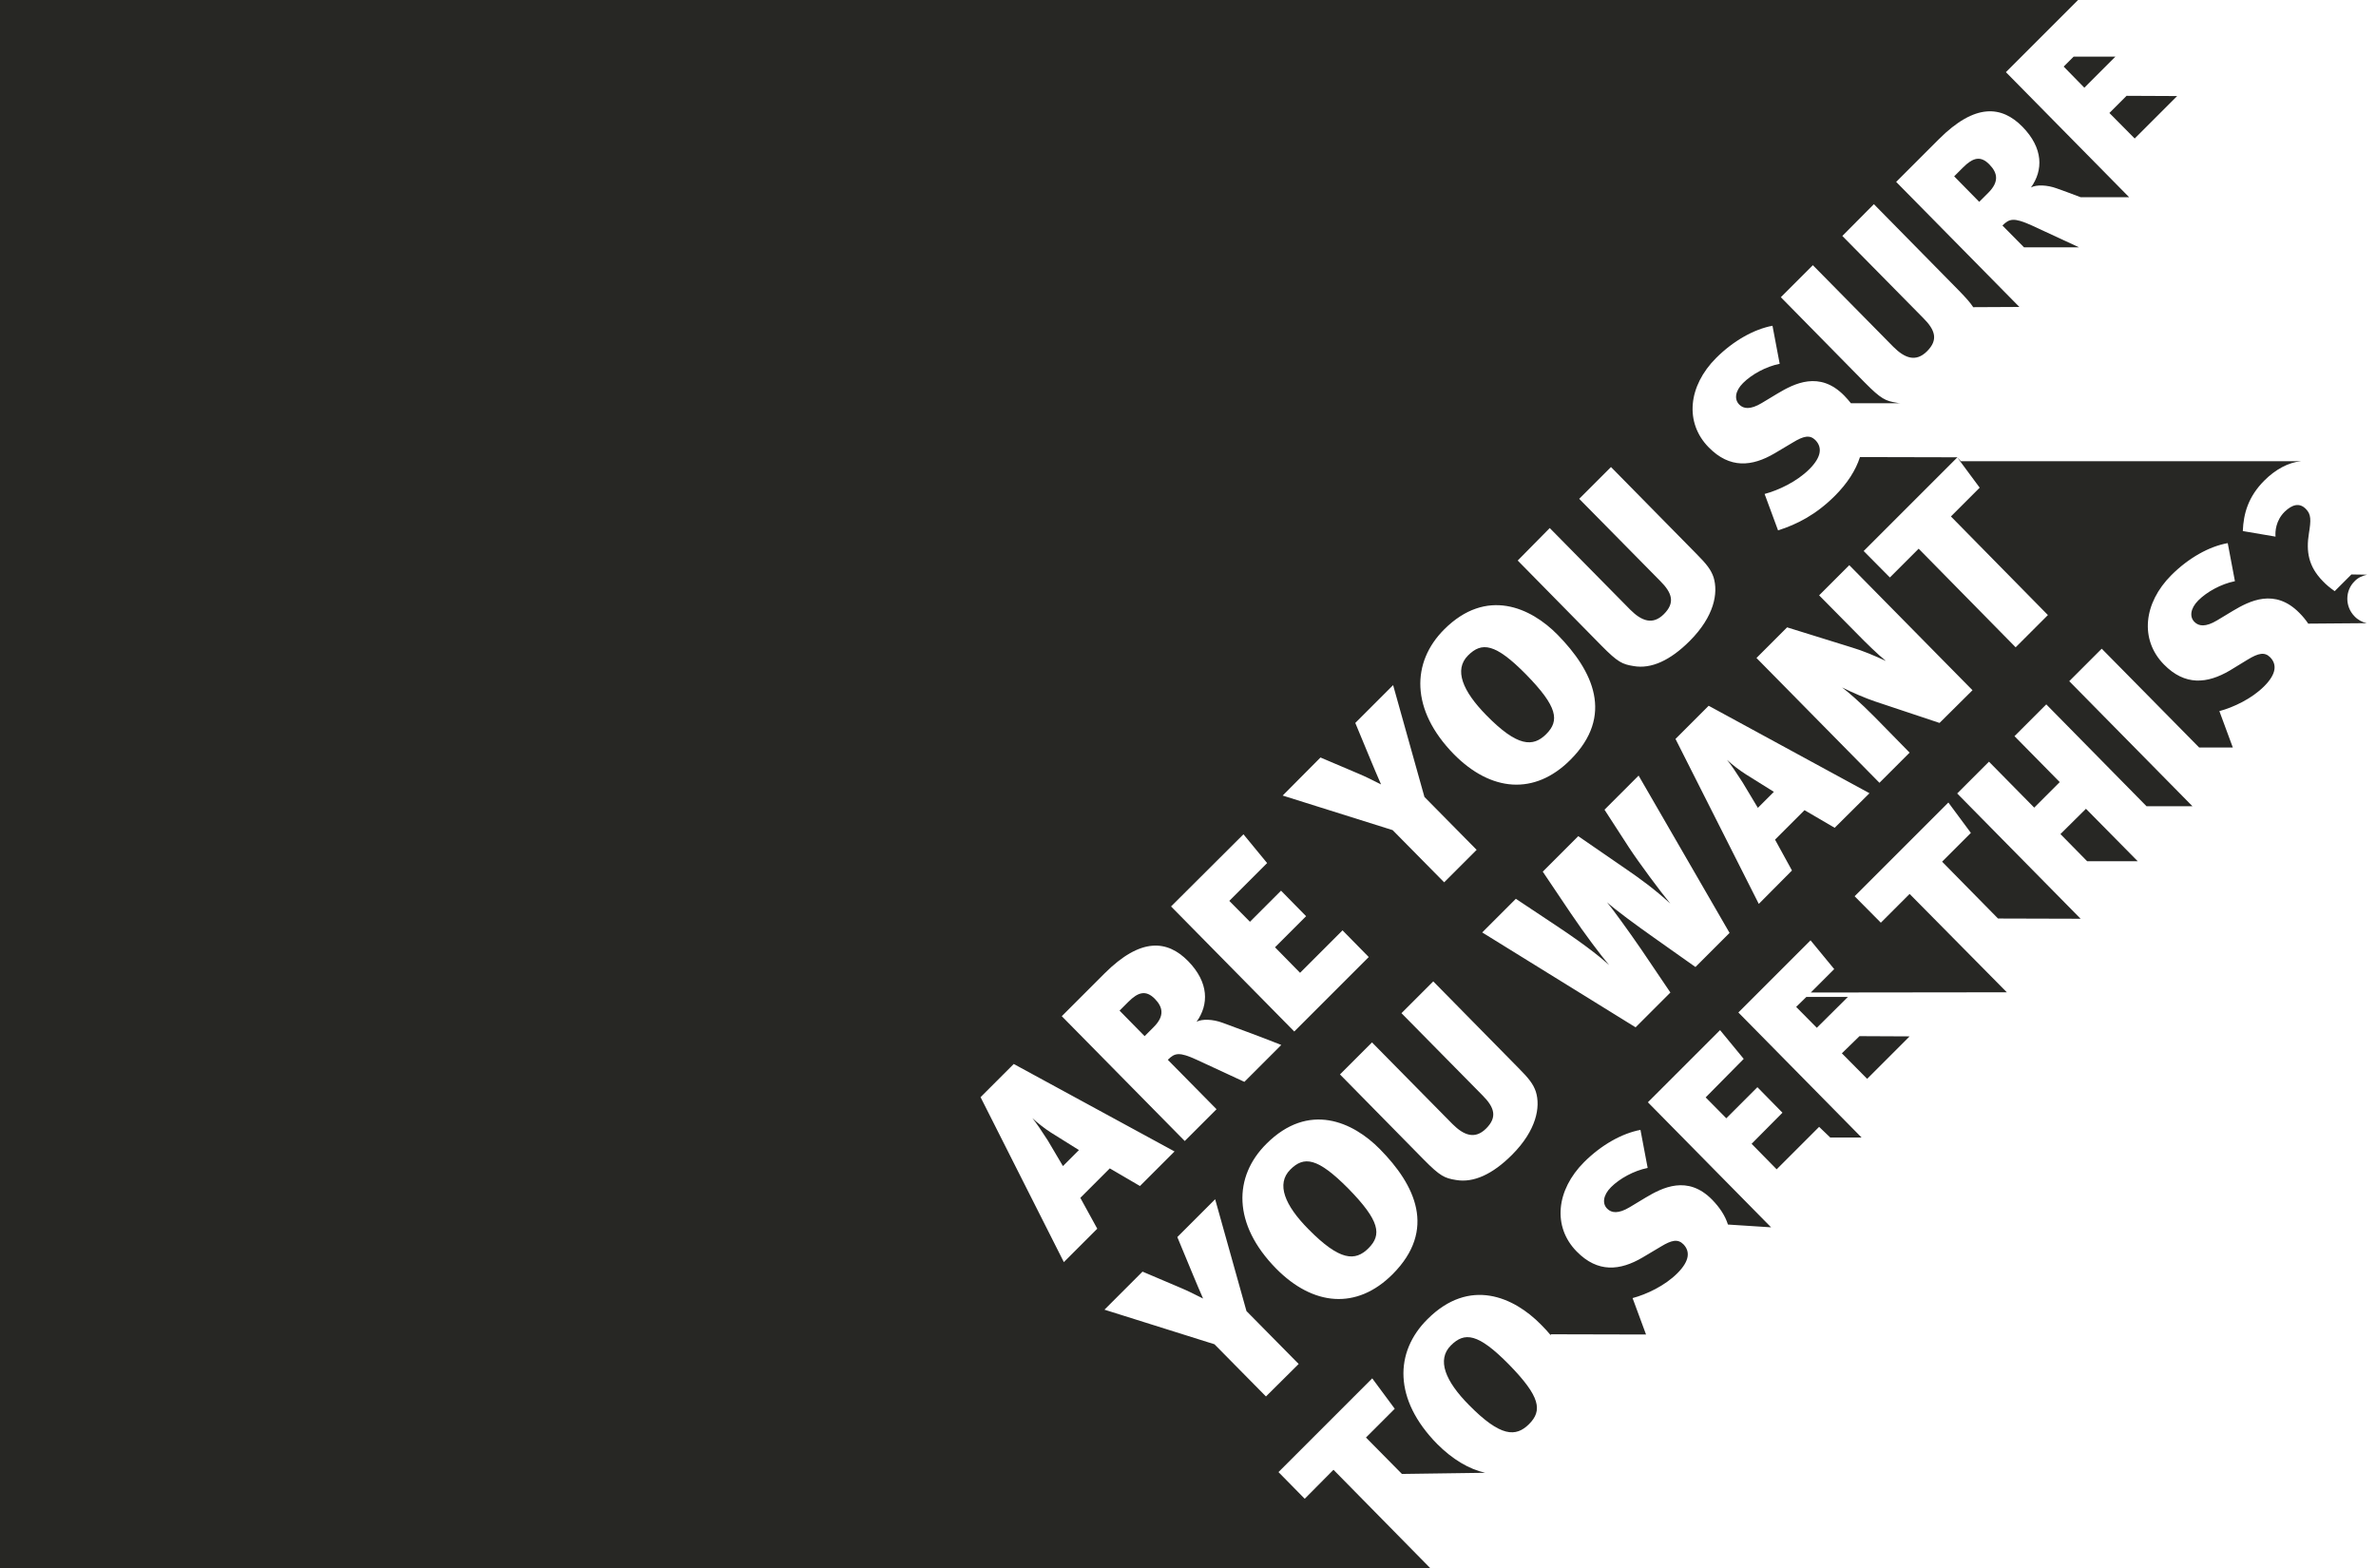 <?xml version="1.0" encoding="utf-8"?>
<!-- Generator: Adobe Illustrator 21.0.1, SVG Export Plug-In . SVG Version: 6.00 Build 0)  -->
<svg version="1.1" id="Livello_1" xmlns="http://www.w3.org/2000/svg" xmlns:xlink="http://www.w3.org/1999/xlink" x="0px" y="0px"
	 viewBox="0 0 1024 676" style="enable-background:new 0 0 1024 676;" xml:space="preserve">
<style type="text/css">
	.st0{fill:#272724;}
</style>
<path class="st0" d="M444.9,481.9c1.8,2.2,4,5.5,6.7,9.7l6.5,11l6.9-6.9l-12-7.5C450.3,486.5,447,483.9,444.9,481.9z"/>
<path class="st0" d="M757.6,348.2l6.9-6.9l-12-7.5c-2.7-1.7-6.1-4.3-8.2-6.3c1.8,2.2,4,5.5,6.7,9.7L757.6,348.2z"/>
<path class="st0" d="M486.3,431.8l-3.8,3.8l10.8,11l3.9-3.9c4.7-4.7,4.1-8.5,0.5-12.2C493.9,426.7,490.6,427.5,486.3,431.8z"/>
<path class="st0" d="M666.4,316.4c5.8-5.8,4.9-11.8-8.7-25.7c-13.3-13.5-19.1-14.1-25-8.2c-6.2,6.2-2.3,15.4,7.8,25.7
	C654,322,660.7,322.1,666.4,316.4z"/>
<path class="st0" d="M556.1,504.1c-6.2,6.2-2.4,15.4,7.8,25.7c13.6,13.8,20.2,13.9,25.9,8.2c5.8-5.8,4.9-11.8-8.7-25.7
	C567.8,498.9,562,498.2,556.1,504.1z"/>
<polygon class="st0" points="888,359.5 899.5,371.2 921.3,371.2 899,348.6 "/>
<polygon class="st0" points="911.8,90.7 911.8,90.7 911.8,90.7 "/>
<path class="st0" d="M625.3,579.9c-6.2,6.2-2.4,15.4,7.8,25.7c13.6,13.8,20.2,13.9,25.9,8.2c5.8-5.8,4.9-11.8-8.7-25.7
	C637,574.6,631.2,574,625.3,579.9z"/>
<path class="st0" d="M846,72.2l-3.8,3.8l10.8,11l3.9-3.9c4.7-4.7,4.1-8.5,0.5-12.2C853.6,67,850.3,67.9,846,72.2z"/>
<path class="st0" d="M863,97.2l9.3,9.4l23.7,0l-20.5-9.5C867.9,93.7,866,94.2,863,97.2z"/>
<polygon class="st0" points="793.8,454 804.7,465 823,446.7 801.4,446.6 "/>
<polygon class="st0" points="774.1,434 783,443 796.4,429.7 778.5,429.7 "/>
<path class="st0" d="M1020.2,247.7l-6.8-0.1l-7.2,7.2c-2-1.4-3.7-2.8-5.1-4.3c-6.2-6.3-7.3-12.8-6-20.7c0.9-5.5,1-8.1-1.3-10.4
	c-2.8-2.9-6-1.9-9.2,1.2c-3.8,3.8-4.1,8.5-3.9,10.7l-14.1-2.4c0.3-7.5,2.3-14.8,9.3-21.8c4.7-4.7,10.3-7.8,15.8-8.3H845.1l-1.6-1.7
	l9.7,13.1l-12.4,12.4l41.8,42.5l-13.9,13.9l-41.8-42.5l-12.4,12.4l-11.3-11.4l40.4-40.4l-42-0.1c-1.8,5.7-5.5,11.4-10.8,16.7
	c-8.1,8.1-16.3,12.3-24.5,14.9l-5.8-15.7c6-1.6,13.9-5.3,19.3-10.7c5.4-5.4,5.5-9.5,2.6-12.5c-2.4-2.4-5.1-1.8-9.7,1l-7.9,4.7
	c-9.7,5.7-19.3,6.7-28.4-2.6c-10.5-10.7-8.8-26.5,3.2-38.5c7.4-7.4,16.3-12.4,24.3-13.9l3.1,16.4c-6,1.2-12.1,4.6-15.8,8.3
	c-3.5,3.5-3.8,7.1-1.6,9.3c1.8,1.8,4.7,2.3,9.7-0.7l6.8-4.1c7.2-4.3,18.1-9.9,28.7,0.9c1.1,1.1,2,2.2,2.9,3.3l21.3,0
	c-0.5,0-1-0.1-1.5-0.2c-4.9-0.8-6.8-1.6-13.9-8.8l-36.1-36.7l13.8-13.8l34.7,35.2c4.9,4.9,9.7,6.7,14.5,1.9
	c4.9-4.9,3.6-9.1-1.6-14.3l-34.9-35.4L807.6,88l36.7,37.3c3,3.1,4.9,5.2,6.1,7.1l19.9-0.1l-53.1-53.9l18.4-18.4
	c15.7-15.7,27.1-14.4,36-5.4c9.1,9.3,9,18.8,3.7,26.2c2.4-1.3,7-1.1,11.1,0.4c2.3,0.8,6.1,2.2,10.3,3.8l20.9,0l-53.1-53.9L895.6,0H0
	v676h616.5l-41.8-42.5L562.3,646L551,634.5l40.4-40.4l9.7,13.1l-12.4,12.4l15.5,15.7l35.9-0.5c-7.1-1.6-14.1-5.8-20.7-12.4
	c-18.9-19.2-18.4-39.7-4.2-53.8c18.2-18.2,37.3-9.5,48.9,2.3c1.5,1.5,3,3.1,4.3,4.7l-0.1-0.5l41.1,0.1l-5.8-15.7
	c6-1.6,13.9-5.3,19.3-10.7c5.4-5.4,5.5-9.5,2.6-12.5c-2.4-2.4-5.1-1.8-9.7,1l-7.9,4.7c-9.7,5.7-19.3,6.7-28.4-2.6
	c-10.5-10.7-8.8-26.5,3.2-38.5c7.4-7.4,16.3-12.4,24.3-13.9l3.1,16.4c-6,1.2-12.1,4.6-15.8,8.3c-3.5,3.5-3.8,7.2-1.6,9.3
	c1.8,1.8,4.7,2.3,9.7-0.7l6.8-4.1c7.2-4.3,18.1-9.9,28.7,0.9c3.3,3.4,5.6,6.9,6.8,10.7l18.6,1.2l-53.1-53.9l31.1-31.1l10.2,12.4
	L735.1,473l8.9,9l13.4-13.4l10.8,11L754.9,493l10.8,11l18.3-18.3l4.8,4.6l13.5,0l-53.1-53.9l31.1-31.1l10.2,12.4l-10.1,10.1
	l84.5-0.1L823,385.3l-12.4,12.4l-11.3-11.4l40.4-40.4l9.7,13.1l-12.4,12.4l24.1,24.5l35.6,0.1L843.5,342l13.7-13.7l19.5,19.8l11-11
	l-19.5-19.8l13.7-13.7l43.2,43.9l19.8,0l-53.1-53.9l14-14l42,42.6l14.5,0l-5.8-15.7c6-1.6,13.9-5.3,19.3-10.7
	c5.4-5.4,5.5-9.5,2.6-12.5c-2.4-2.4-5.1-1.8-9.7,1L961,289c-9.7,5.7-19.3,6.7-28.4-2.6c-10.5-10.7-8.8-26.5,3.2-38.5
	c7.4-7.4,16.3-12.4,24.3-13.8l3.1,16.4c-6,1.2-12.1,4.6-15.8,8.3c-3.5,3.5-3.8,7.2-1.6,9.3c1.8,1.8,4.7,2.3,9.7-0.7l6.8-4.1
	c7.2-4.3,18.1-9.9,28.7,0.9c1.5,1.5,2.7,3,3.8,4.6l25.2-0.2c-1.9-0.4-3.8-1.4-5.3-3c-4.1-4.2-4.1-11,0.1-15.1
	C1016.2,249,1018.2,248.1,1020.2,247.7z M667.9,227.6l34.7,35.2c4.9,4.9,9.7,6.7,14.5,1.9c4.9-4.9,3.6-9.1-1.6-14.3L680.6,215
	l13.7-13.7l36.7,37.3c4.6,4.6,6.4,7,7.5,10.2c2.1,6.8,0.3,16.9-10.3,27.5c-8.4,8.4-16.6,12.1-24.1,10.8c-4.9-0.8-6.8-1.6-13.9-8.8
	l-36.1-36.7L667.9,227.6z M622.4,271.3c18.2-18.2,37.3-9.5,48.9,2.3c15.2,15.5,24.6,34.8,5.5,53.9c-15.5,15.5-34.3,13.7-50.2-2.4
	C607.8,305.9,608.3,285.4,622.4,271.3z M569.1,326.5l16,6.8c4,1.7,5.7,2.6,10.1,4.8c-1.5-3.5-3-6.9-4.3-10.1l-6.8-16.4l16.3-16.3
	l13.5,48.2l22.5,22.8l-14,14l-22.2-22.5l-47.4-14.9L569.1,326.5z M535.9,359.6l10.2,12.4l-16.3,16.3l8.9,9l13.4-13.4l10.8,11
	l-13.4,13.4l10.8,11l18.3-18.3l11.3,11.5l-32.1,32.1l-53.1-53.9L535.9,359.6z M476,419.6c15.7-15.7,27.1-14.4,36-5.4
	c9.1,9.3,9,18.8,3.7,26.2c2.4-1.3,7-1.1,11.1,0.4c5.3,1.9,19.7,7.3,25.4,9.6l-15.9,15.9l-20.5-9.5c-7.6-3.5-9.5-3-12.5,0l21,21.3
	l-13.7,13.7L457.6,438L476,419.6z M458.5,544l-35.9-71.1l14.3-14.3l69.3,37.7l-14.9,14.9l-13-7.6l-12.7,12.7l7.3,13.3L458.5,544z
	 M545.6,601.9l-22.2-22.5L476,564.5l16.4-16.4l16,6.8c4,1.7,5.7,2.6,10.1,4.8c-1.5-3.5-3-6.9-4.3-10.1l-6.8-16.4l16.3-16.3
	l13.5,48.2l22.5,22.8L545.6,601.9z M600.2,549.2c-15.5,15.5-34.3,13.7-50.2-2.4c-18.9-19.2-18.4-39.7-4.2-53.8
	c18.2-18.2,37.3-9.5,48.9,2.3C609.9,510.7,619.3,530,600.2,549.2z M651.6,497.8c-8.4,8.4-16.6,12.1-24.1,10.8
	c-4.9-0.8-6.8-1.6-13.9-8.8l-36.1-36.7l13.8-13.8l34.7,35.2c4.9,4.9,9.7,6.7,14.5,1.9c4.9-4.9,3.6-9.1-1.6-14.3l-34.9-35.4
	l13.7-13.7l36.7,37.3c4.6,4.6,6.4,7,7.5,10.2C664,477.1,662.2,487.2,651.6,497.8z M730.7,416.8L712.6,404
	c-7.5-5.3-16.5-11.9-20-15.1c2.4,2.9,9.1,12.1,14.8,20.4l12.5,18.5l-15,15l-66.1-40.9l14.5-14.5l17.3,11.5
	c14.5,9.6,20.9,15.2,22.9,17.1c-3.9-4.7-10.3-13.1-16.7-22.6l-11.9-17.7l15.3-15.3l21.2,14.6c4.8,3.3,11.7,8.2,18.5,14.5
	c-4.3-5.2-13.8-18-17.9-24.3L691.5,349l14.7-14.7l39.2,67.8L730.7,416.8z M790.7,356.8l-13-7.6l-12.7,12.7l7.3,13.3L758,389.6
	l-35.9-71.1l14.3-14.3l69.3,37.7L790.7,356.8z M835.9,311.6l-27.9-9.3c-4.1-1.4-9.5-3.7-14.1-6c2.4,1.8,7.7,6.3,14.2,12.9l14.9,15.2
	l-13,13L757,283.6l13.2-13.2l28,8.7c4.4,1.3,9.7,3.5,14.6,5.8c-3.5-2.8-8.8-8-12.3-11.6l-16.5-16.7l13-13l53.1,53.9L835.9,311.6z"/>
<polygon class="st0" points="920,59.7 938.3,41.4 916.5,41.3 909.1,48.7 "/>
<polygon class="st0" points="889.4,28.7 898.3,37.8 911.7,24.4 893.7,24.4 "/>
</svg>
